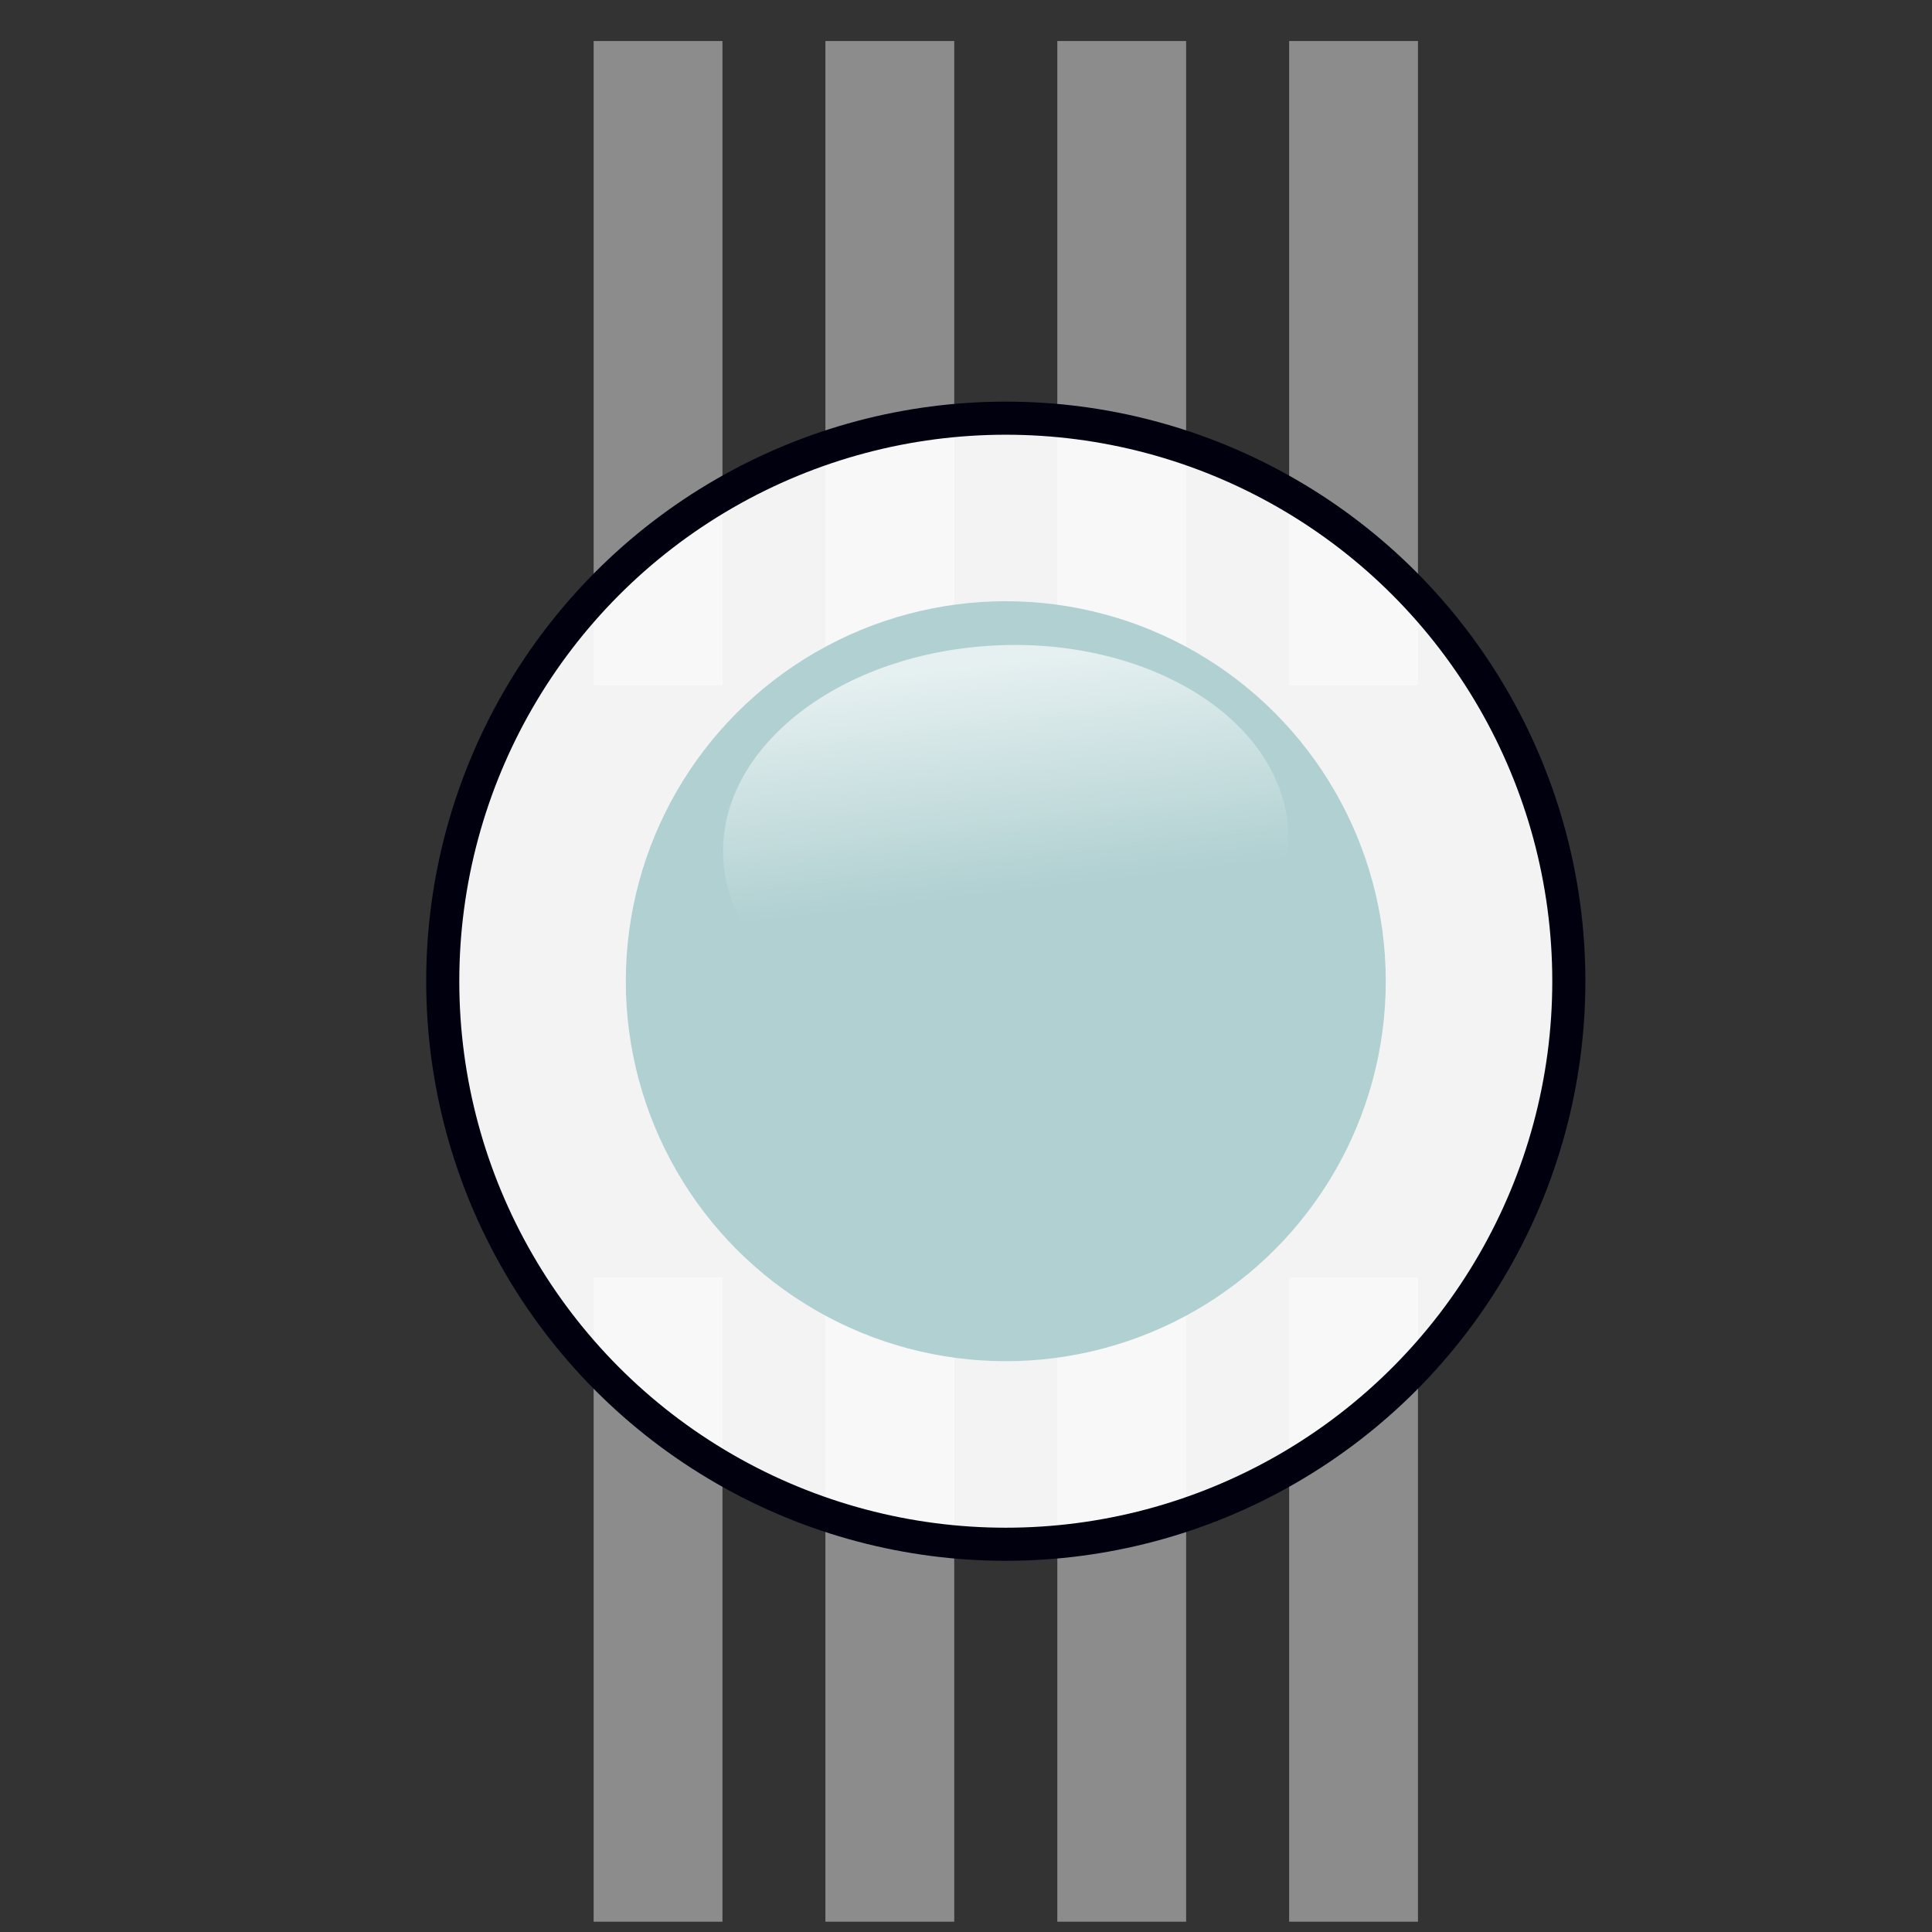 <?xml version='1.0' encoding='UTF-8' standalone='no'?>
<svg xmlns="http://www.w3.org/2000/svg" xml:space="preserve" x="0px" version="1.1" viewBox="0 0 56.693 56.693" enable-background="new 0 0 56.693 56.693" gorn="0" y="0px" xmlns:xml="http://www.w3.org/XML/1998/namespace" height="56.693px" width="56.693px" id="svg2" >
    <rect x="0" y="0" width="56.693" height="56.693" fill="#333333" stroke="none"/>
    <desc>
        <referenceFile>RGBW_LED_8_icon.svg</referenceFile>
    </desc>
    <defs id="defs59" >
        <linearGradient y2="1128.139" gradientTransform="matrix(0.081,0.5,1.182,-0.141,-1422.995,-546.427)" gradientUnits="userSpaceOnUse" x1="1449.962" y1="1128.139" id="path10485_1_"  x2="1473.208">
            <stop id="stop21" offset="0"  style="stop-color:#FFFFFF;stop-opacity:0.689"/>
            <stop id="stop23" offset="0.586"  style="stop-color:#FFFFFF;stop-opacity:0"/>
            <stop id="stop25" offset="1"  style="stop-color:#E2FEFF;stop-opacity:0"/>
        </linearGradient>
    </defs>
    <g gorn="0.2" id="icon" >
        <g gorn="0.2.0" id="g4634" >
            <g transform="matrix(1,0,0,1.493,-2.317,29.29)" >
                <g gorn="0.2.0.0.0" id="g4585" >
                    <rect x="19.737" gorn="0.2.0.0.0.0" y="5.491" height="12.661" width="3.78" id="rect4577"  style="opacity:1;fill:#8c8c8c;fill-opacity:1;stroke:none;stroke-width:1.572;stroke-linejoin:round;stroke-miterlimit:4;stroke-dasharray:none;stroke-opacity:1"/>
                    <rect x="26.538" gorn="0.2.0.0.0.1" y="5.491" height="12.661" width="3.78" id="rect4579"  style="opacity:1;fill:#8c8c8c;fill-opacity:1;stroke:none;stroke-width:1.572;stroke-linejoin:round;stroke-miterlimit:4;stroke-dasharray:none;stroke-opacity:1"/>
                    <rect x="33.343" gorn="0.2.0.0.0.2" y="5.491" height="12.661" width="3.78" id="rect4581"  style="opacity:1;fill:#8c8c8c;fill-opacity:1;stroke:none;stroke-width:1.572;stroke-linejoin:round;stroke-miterlimit:4;stroke-dasharray:none;stroke-opacity:1"/>
                    <rect x="40.146" gorn="0.2.0.0.0.3" y="5.491" height="12.661" width="3.78" id="rect4583"  style="opacity:1;fill:#8c8c8c;fill-opacity:1;stroke:none;stroke-width:1.572;stroke-linejoin:round;stroke-miterlimit:4;stroke-dasharray:none;stroke-opacity:1"/>
                </g>
            </g>
            <g transform="matrix(1,0,0,1.493,-2.317,-6.994)" >
                <g gorn="0.2.0.1.0" id="g4573" >
                    <rect x="19.737" gorn="0.2.0.1.0.0" y="5.491" height="12.661" width="3.78" id="rect4546"  style="opacity:1;fill:#8c8c8c;fill-opacity:1;stroke:none;stroke-width:1.572;stroke-linejoin:round;stroke-miterlimit:4;stroke-dasharray:none;stroke-opacity:1"/>
                    <rect x="26.538" gorn="0.2.0.1.0.1" y="5.491" height="12.661" width="3.78" id="rect4561"  style="opacity:1;fill:#8c8c8c;fill-opacity:1;stroke:none;stroke-width:1.572;stroke-linejoin:round;stroke-miterlimit:4;stroke-dasharray:none;stroke-opacity:1"/>
                    <rect x="33.343" gorn="0.2.0.1.0.2" y="5.491" height="12.661" width="3.78" id="rect4563"  style="opacity:1;fill:#8c8c8c;fill-opacity:1;stroke:none;stroke-width:1.572;stroke-linejoin:round;stroke-miterlimit:4;stroke-dasharray:none;stroke-opacity:1"/>
                    <rect x="40.146" gorn="0.2.0.1.0.3" y="5.491" height="12.661" width="3.78" id="rect4565"  style="opacity:1;fill:#8c8c8c;fill-opacity:1;stroke:none;stroke-width:1.572;stroke-linejoin:round;stroke-miterlimit:4;stroke-dasharray:none;stroke-opacity:1"/>
                </g>
            </g>
            <g transform="translate(-1.945,-1.591)" >
                <ellipse cx="31.459" gorn="0.2.0.2.0" rx="16.522" clip-path="url(#clipPath4605)" id="path4567" cy="30.384" ry="16.522"  style="opacity:1;fill:#ffffff;fill-opacity:0.941;stroke:#00000f;stroke-width:0.971;stroke-linejoin:round;stroke-miterlimit:4;stroke-dasharray:none;stroke-opacity:1"/>
            </g>
            <circle cx="29.514" r="11.15" gorn="0.2.0.3" cy="28.793" id="path4557"  style="opacity:1;fill:#b0d0d1;fill-opacity:1;stroke:none;stroke-width:4.027;stroke-linejoin:round;stroke-miterlimit:4;stroke-dasharray:none;stroke-opacity:1"/>
            <path gorn="0.2.0.4" d="m 30.536,30.59 c -4.544,0.499 -8.687,-1.688 -9.255,-4.892 -0.564,-3.204 2.661,-6.203 7.208,-6.701 4.546,-0.501 8.693,1.688 9.258,4.892 0.562,3.2 -2.662,6.202 -7.211,6.701 z" id="path10485"  style="fill:url(#path10485_1_);stroke-width:1.36"/>
        </g>
    </g>
</svg>
